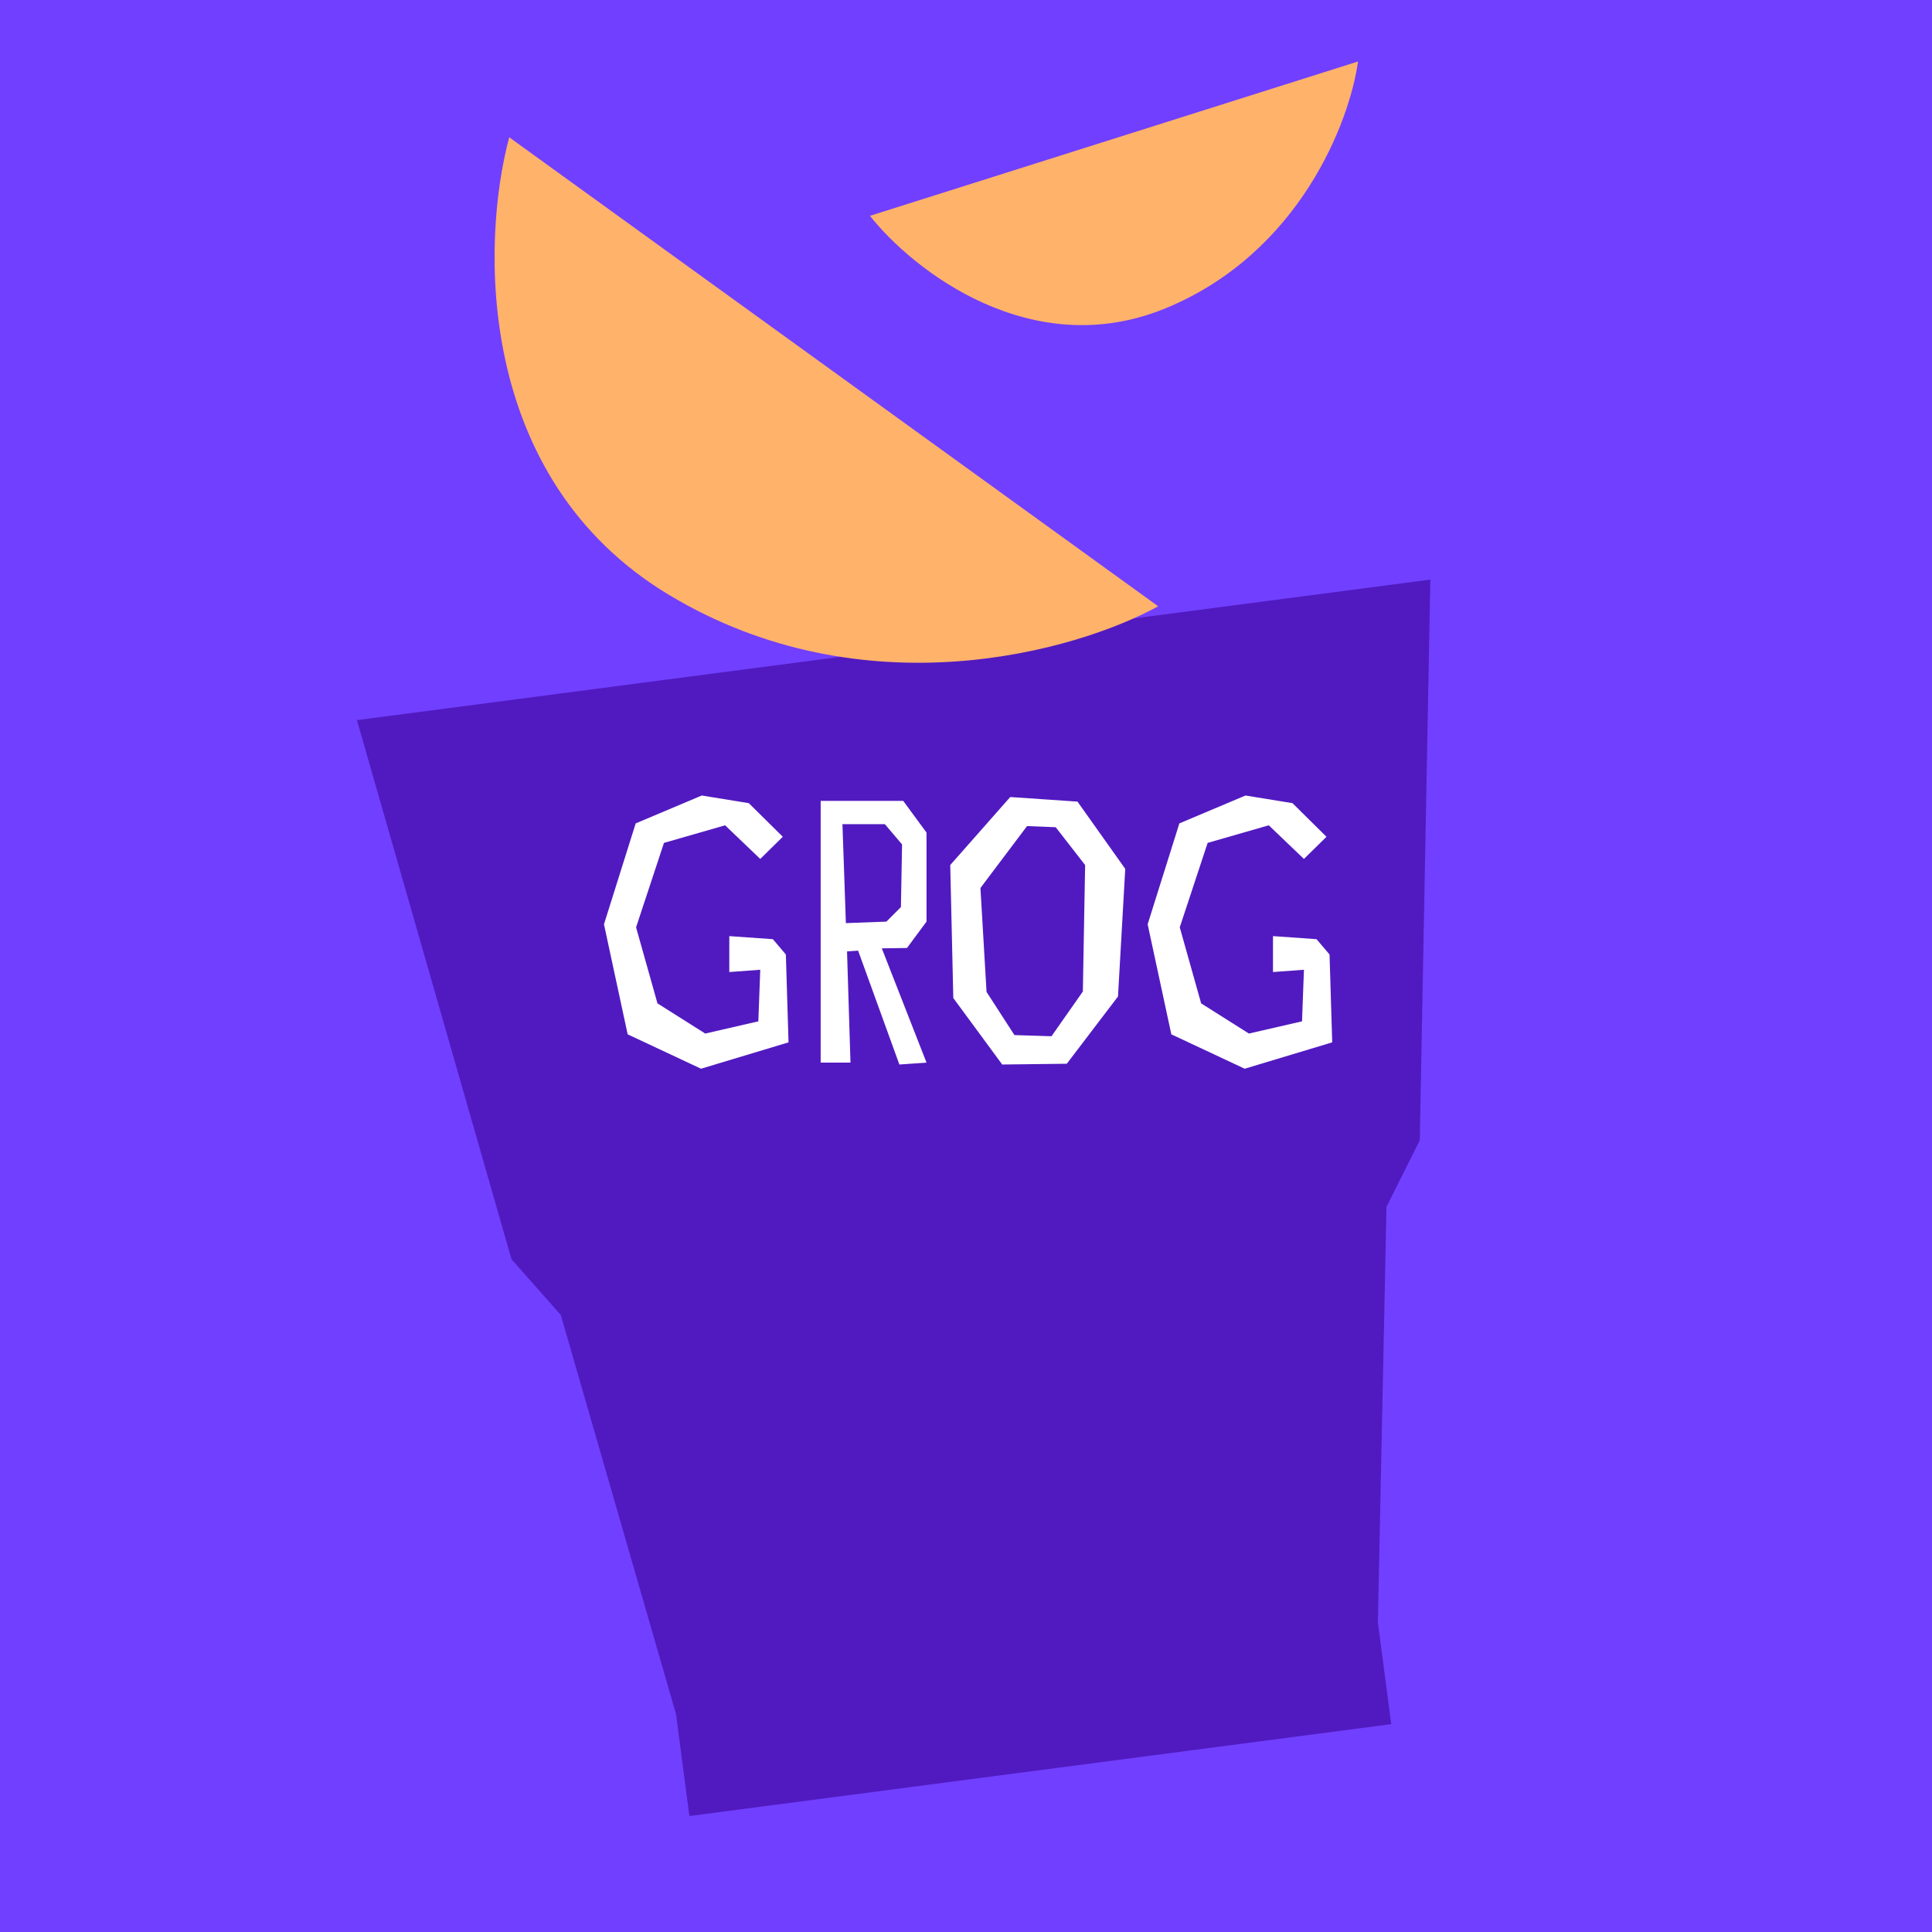 <svg width="180" height="180" viewBox="0 0 180 180" fill="none" xmlns="http://www.w3.org/2000/svg">
<rect x="0" y="0" width="180" height="180" fill="#808080" stroke="none"/>
<g clip-path="url(#clip0_874_2763)">
<rect width="180" height="180" fill="#713FFF"/>
<path d="M52.247 122.511L62.985 159.708L64.227 169.196L96.922 164.916L129.617 160.636L128.375 151.148L129.176 112.44L132.277 106.243L133.262 54L83.258 60.546L33.254 67.093L47.655 117.322L52.247 122.511Z" fill="#511AC0"/>
<path d="M126.523 5.729L81.052 20.108C85.019 25.128 96.085 33.877 108.611 28.716C121.137 23.554 125.771 11.24 126.523 5.729Z" fill="#FFB26A"/>
<path d="M107.904 56.485L47.444 12.791C44.84 22.455 44.171 44.51 62.334 55.427C80.497 66.344 100.282 60.681 107.904 56.485Z" fill="#FFB26A"/>
<path d="M72.931 77.96L69.763 74.828L65.384 74.116L59.225 76.714L56.271 86.113L58.478 96.366L65.313 99.57L73.466 97.113L73.216 88.925L72.006 87.501L67.948 87.216V90.563L70.831 90.349L70.653 95.155L65.705 96.294L61.255 93.482L59.261 86.398L61.86 78.53L67.556 76.892L70.831 80.025L72.931 77.96ZM79.949 88.569L83.793 99.178L86.321 99L82.156 88.356L84.505 88.32L86.321 85.864V77.569L84.149 74.614H76.46V99H79.237L78.916 88.64L79.949 88.569ZM78.489 76.786H82.441L84.043 78.672L83.936 84.511L82.583 85.864L78.809 86.006L78.489 76.786ZM104.837 80.951L100.387 74.685L94.122 74.258L88.532 80.595L88.817 92.984L93.374 99.178L99.39 99.107L104.161 92.841L104.837 80.951ZM100.886 92.378L97.966 96.544L94.513 96.437L91.914 92.414L91.345 82.731L95.688 76.964L98.358 77.07L101.099 80.595L100.886 92.378ZM123.585 77.96L120.417 74.828L116.038 74.116L109.879 76.714L106.924 86.113L109.131 96.366L115.967 99.57L124.119 97.113L123.87 88.925L122.659 87.501L118.601 87.216V90.563L121.485 90.349L121.307 95.155L116.358 96.294L111.908 93.482L109.915 86.398L112.513 78.53L118.209 76.892L121.485 80.025L123.585 77.96Z" fill="white"/>
</g>
<defs>
<clipPath id="clip0_874_2763">
<rect width="180" height="180" fill="white"/>
</clipPath>
</defs>
</svg>
